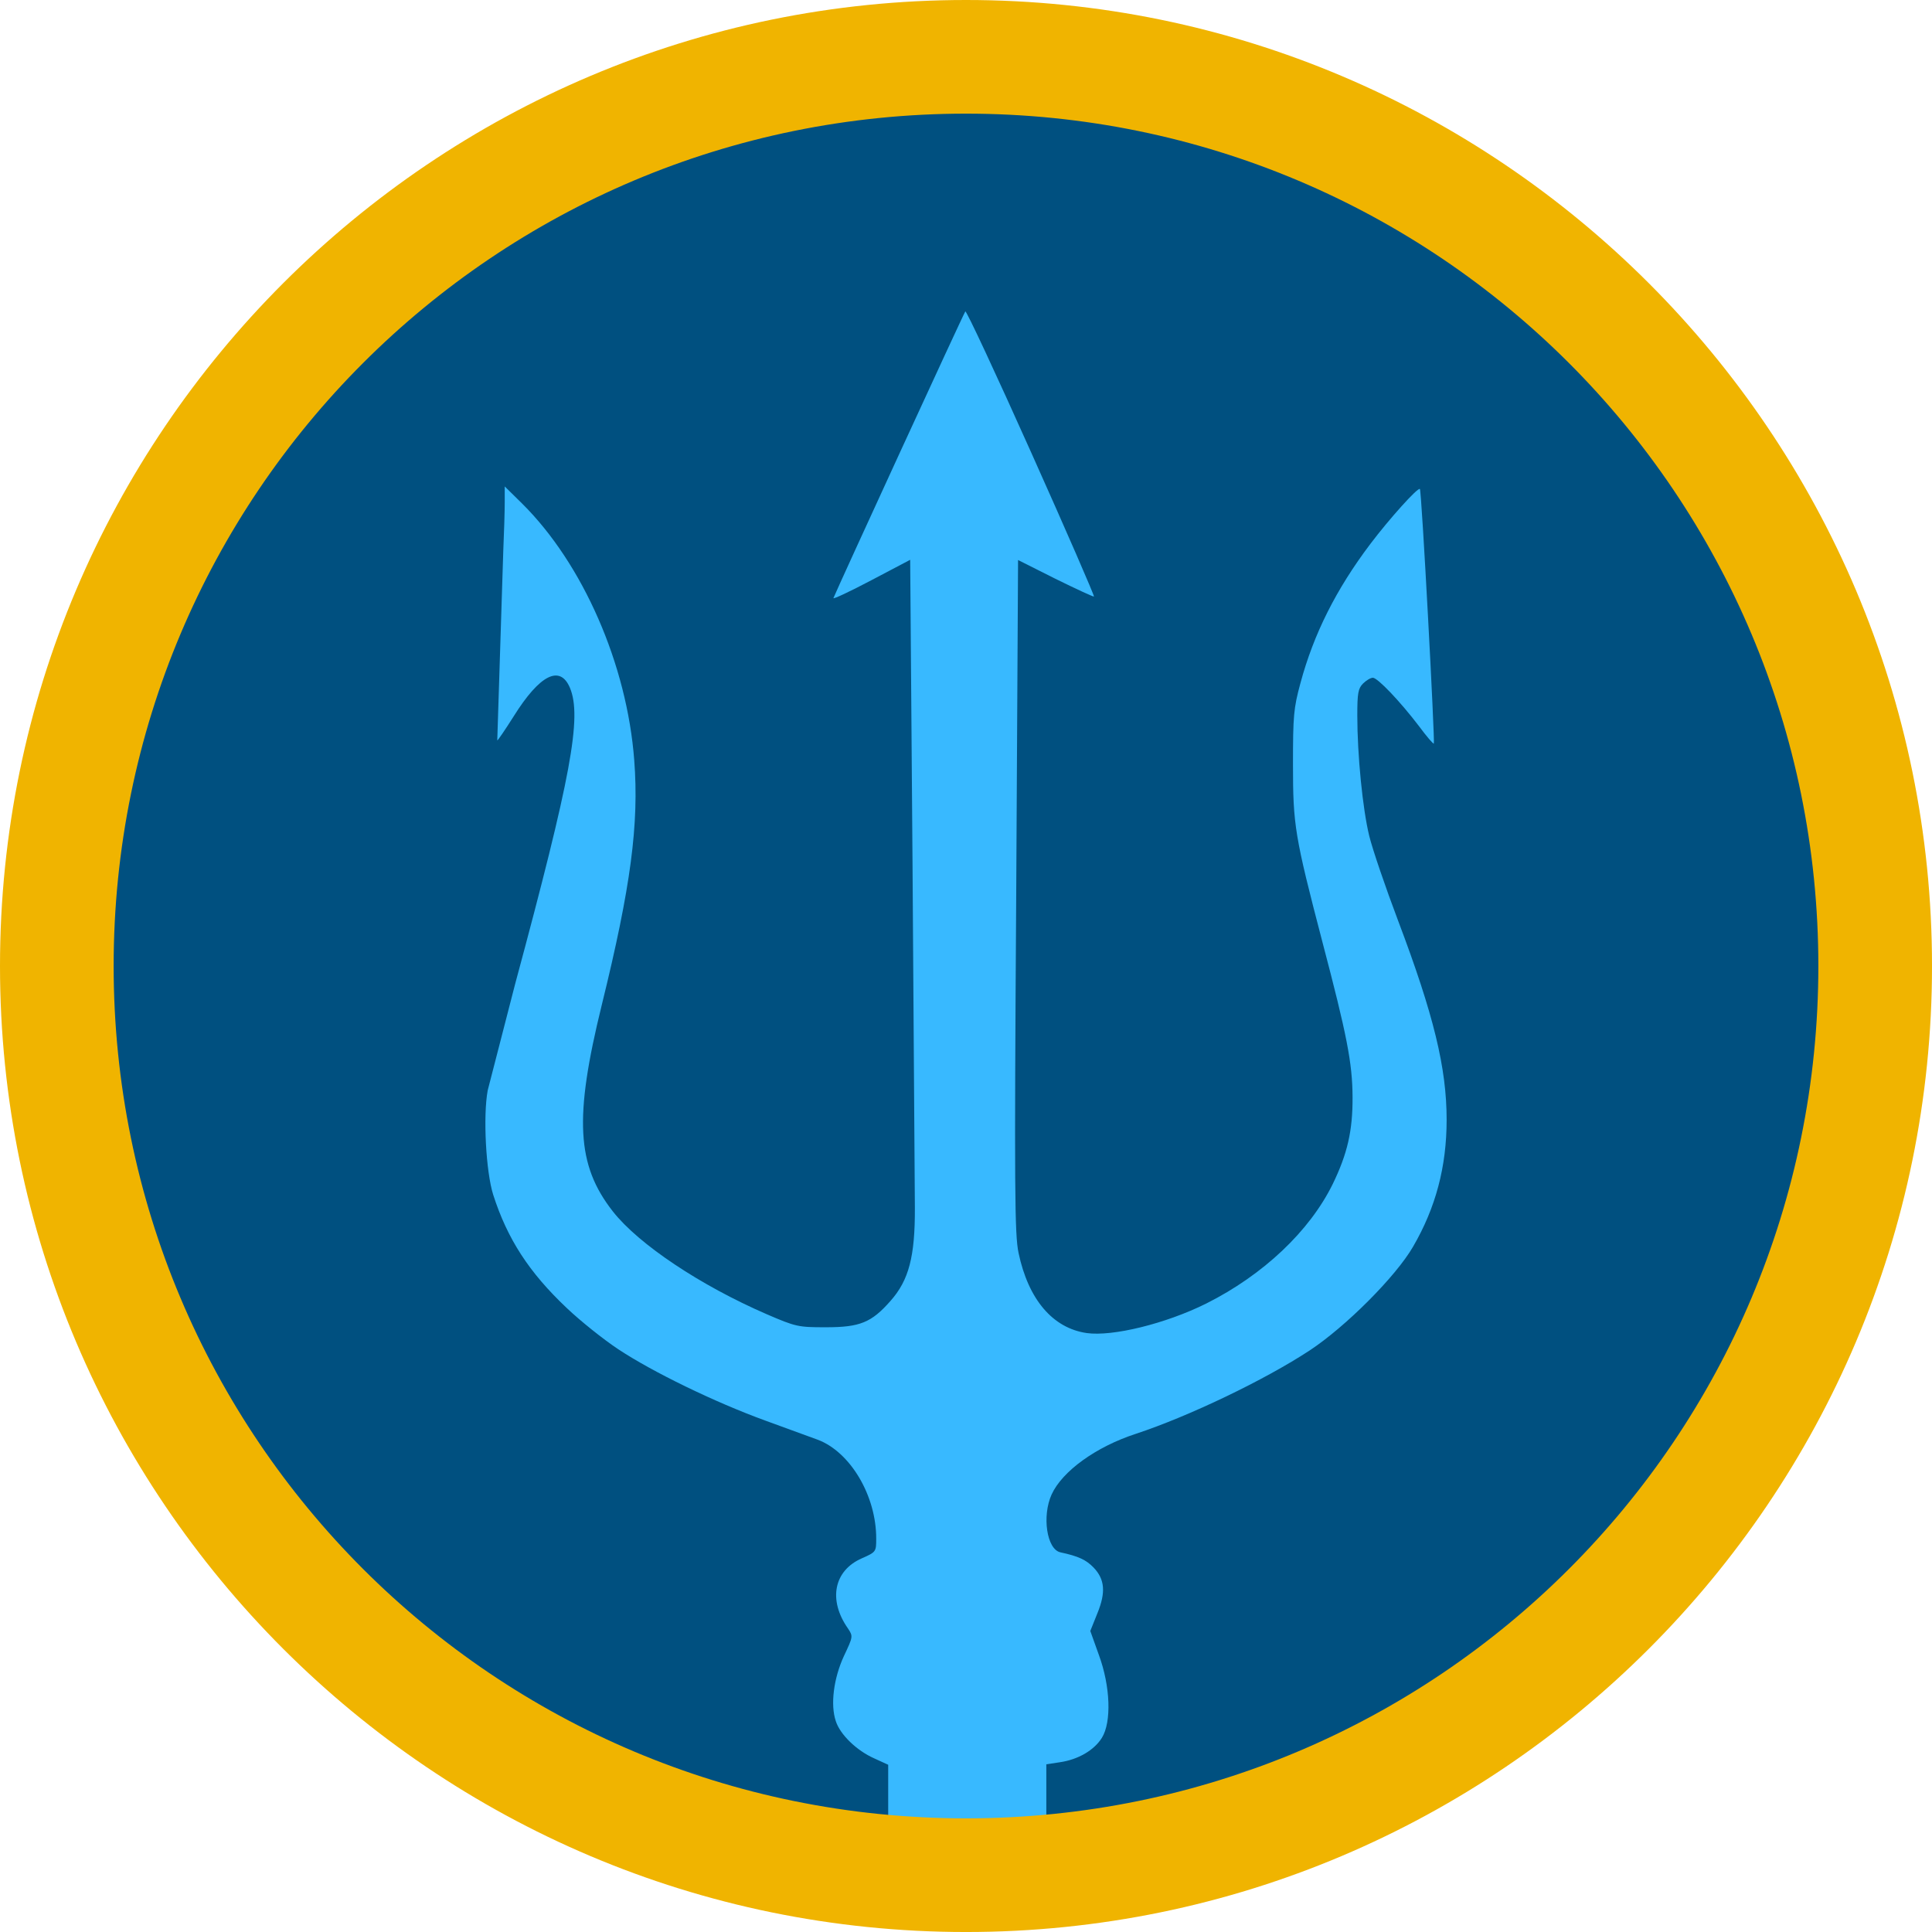 <svg xmlns="http://www.w3.org/2000/svg" viewBox="0 0 159.375 159.375" width="212.5" height="212.5"><path d="M154.688 79.688a75 75 0 1 1-150 0 75 75 0 1 1 150 0z" fill="#005080"/><path d="M86.314 150.536v-4.995l1.125-.171c1.496-.217 2.821-.989 3.458-2.013.807-1.302.705-4.254-.25-6.841l-.706-1.973.586-1.461c.706-1.73.615-2.804-.318-3.776-.62-.637-1.251-.933-2.735-1.251-1.127-.25-1.53-2.997-.722-4.776.881-1.922 3.667-3.93 6.926-4.993 4.39-1.445 10.669-4.459 14.37-6.892 2.964-1.957 7.092-6.085 8.519-8.553 1.865-3.208 2.769-6.591 2.769-10.469 0-4.265-1.057-8.638-4.002-16.418-1.041-2.751-2.116-5.903-2.383-6.999-.545-2.235-.984-6.677-.984-9.924 0-1.854.068-2.235.472-2.644.268-.262.62-.477.814-.477.386 0 2.24 1.938 3.81 4.002.613.831 1.16 1.462 1.217 1.433.103-.13-1.007-20.875-1.149-21.006-.159-.171-2.52 2.457-4.089 4.533-2.821 3.736-4.675 7.426-5.766 11.48-.564 2.081-.615 2.696-.615 6.7 0 5.021.136 5.885 2.445 14.722 1.996 7.581 2.457 9.924 2.469 12.715.017 2.781-.421 4.686-1.637 7.189-1.906 3.878-5.728 7.495-10.436 9.855-3.333 1.66-7.722 2.735-9.855 2.434-2.803-.404-4.817-2.77-5.625-6.613-.318-1.496-.352-5.113-.193-29.429l.153-27.728 3.088 1.552c1.711.842 3.139 1.501 3.173 1.461.051-.051-2.275-5.408-5.187-11.901-2.906-6.489-5.34-11.709-5.425-11.619-.125.143-10.565 22.855-10.878 23.646-.056.125 1.354-.535 3.123-1.468l3.207-1.688.194 25.117.193 28.337c.017 4.021-.495 5.977-2.012 7.683-1.569 1.785-2.52 2.172-5.323 2.172-2.292 0-2.469-.035-4.885-1.075-5.482-2.378-10.56-5.767-12.693-8.479-2.997-3.827-3.207-7.722-.916-17.032 2.401-9.747 3.082-14.917 2.679-20.188-.597-7.899-4.231-16.201-9.251-21.177l-1.433-1.41v1.308c0 .705-.052 2.52-.12 4.021l-.495 15.62c.035.029.648-.869 1.36-1.996 2.149-3.434 3.821-4.264 4.634-2.342 1.007 2.417.091 7.335-4.516 24.418l-2.268 8.797c-.393 2.132-.143 6.716.454 8.603 1.166 3.633 2.946 6.397 6.068 9.344 1.127 1.075 3.032 2.593 4.231 3.389 2.838 1.882 7.984 4.384 12.164 5.903l4.299 1.569c2.702 1.007 4.851 4.64 4.834 8.182 0 1.053-.017 1.092-1.183 1.604-2.309 1.007-2.803 3.435-1.143 5.794.421.643.421.66-.336 2.264-.848 1.831-1.131 4.021-.671 5.374.353 1.109 1.729 2.434 3.156 3.066l1.166.534v4.956h13.045z" fill="#38b9ff"/><path d="M79.688 0C35.733 0 0 35.733 0 79.688s35.733 79.688 79.688 79.688 79.688-35.733 79.688-79.687S123.642 0 79.688 0zm0 9.375C118.576 9.375 150 40.799 150 79.688S118.576 150 79.688 150 9.375 118.576 9.375 79.688 40.799 9.375 79.688 9.375z" fill="#f0b400"/></svg>